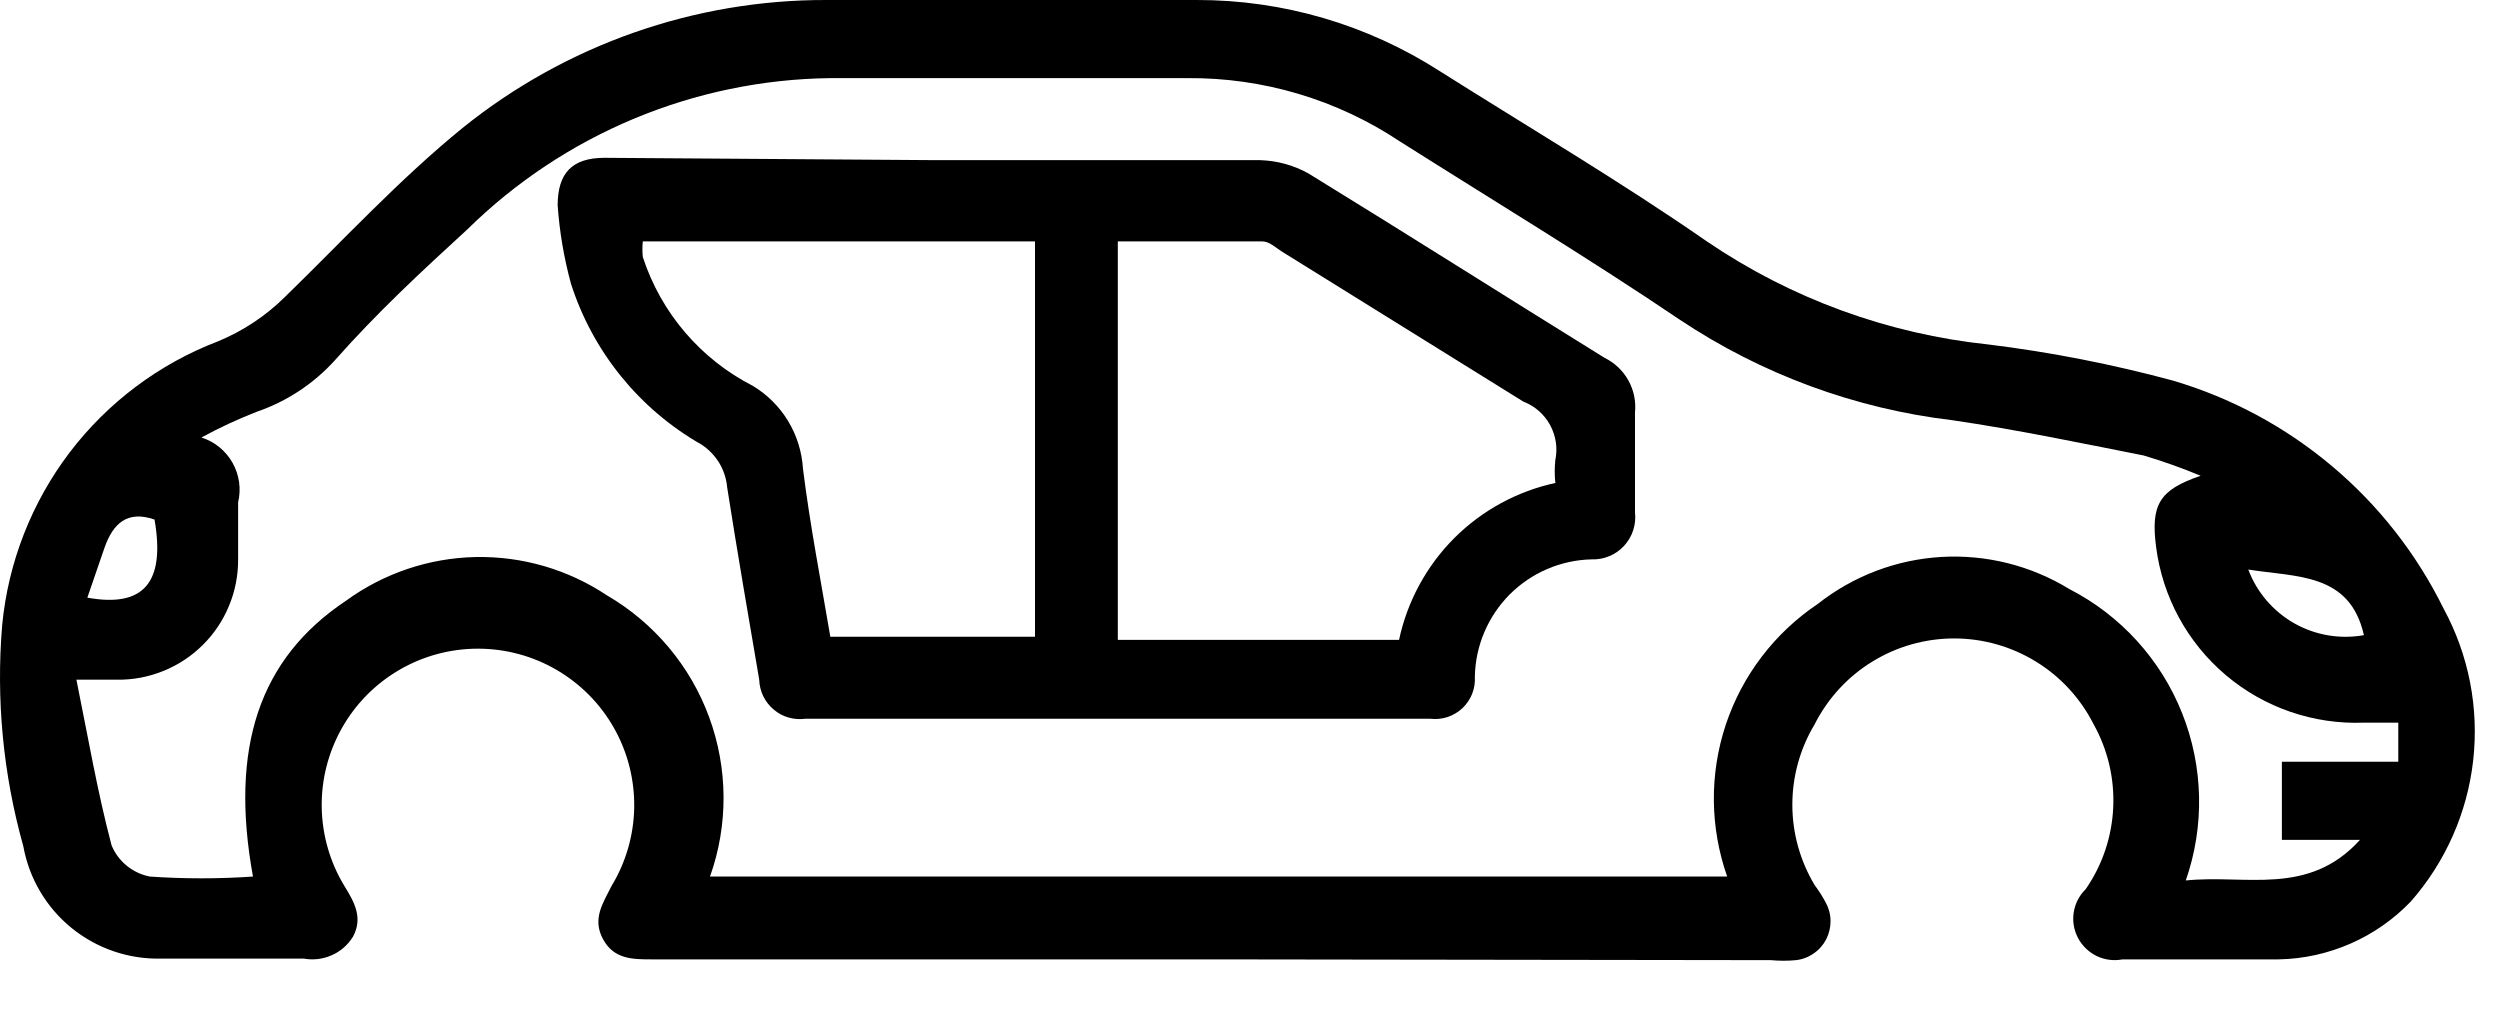 <svg width="32" height="13" viewBox="0 0 32 13" fill="none" xmlns="http://www.w3.org/2000/svg">
<path d="M15.568 12.28H8.348C8.098 12.28 7.858 12.28 7.718 12.02C7.578 11.76 7.718 11.56 7.828 11.34C8.012 11.037 8.112 10.69 8.118 10.335C8.123 9.981 8.035 9.631 7.861 9.322C7.687 9.012 7.433 8.755 7.127 8.576C6.821 8.397 6.473 8.303 6.118 8.303C5.763 8.303 5.415 8.397 5.109 8.576C4.802 8.755 4.549 9.012 4.375 9.322C4.201 9.631 4.112 9.981 4.118 10.335C4.124 10.69 4.224 11.037 4.408 11.34C4.538 11.55 4.648 11.75 4.518 11.99C4.453 12.095 4.359 12.178 4.246 12.227C4.134 12.277 4.009 12.292 3.888 12.27H2.068C1.649 12.281 1.241 12.142 0.916 11.878C0.591 11.614 0.372 11.242 0.298 10.83C0.04 9.91 -0.052 8.952 0.028 8C0.105 7.198 0.404 6.434 0.891 5.792C1.379 5.151 2.036 4.658 2.788 4.37C3.109 4.238 3.401 4.045 3.648 3.8C4.398 3.07 5.108 2.3 5.918 1.64C7.24 0.574 8.889 -0.006 10.588 -5.96267e-06C12.168 -5.96267e-06 13.738 -5.96267e-06 15.318 -5.96267e-06C16.421 -0.002 17.5 0.314 18.428 0.91C19.568 1.63 20.738 2.32 21.848 3.09C22.924 3.822 24.164 4.275 25.458 4.41C26.251 4.508 27.036 4.662 27.808 4.87C28.557 5.09 29.252 5.463 29.849 5.966C30.447 6.468 30.933 7.09 31.278 7.79C31.6 8.383 31.732 9.06 31.657 9.731C31.582 10.402 31.303 11.033 30.858 11.54C30.639 11.768 30.377 11.951 30.087 12.078C29.797 12.205 29.484 12.274 29.168 12.28H27.168C27.056 12.302 26.94 12.286 26.837 12.237C26.735 12.187 26.651 12.106 26.598 12.005C26.545 11.904 26.526 11.789 26.544 11.676C26.562 11.563 26.616 11.46 26.698 11.38C26.91 11.073 27.032 10.712 27.049 10.339C27.067 9.966 26.98 9.596 26.798 9.27C26.631 8.94 26.376 8.662 26.061 8.469C25.746 8.275 25.383 8.172 25.013 8.172C24.643 8.172 24.28 8.275 23.965 8.469C23.65 8.662 23.395 8.94 23.228 9.27C23.041 9.581 22.942 9.937 22.942 10.3C22.942 10.663 23.041 11.019 23.228 11.33C23.28 11.399 23.327 11.473 23.368 11.55C23.408 11.622 23.43 11.703 23.431 11.785C23.432 11.867 23.413 11.948 23.376 12.022C23.338 12.095 23.283 12.158 23.215 12.204C23.148 12.251 23.07 12.281 22.988 12.29C22.881 12.3 22.774 12.3 22.668 12.29L15.568 12.28ZM28.168 6.09C27.929 5.99 27.686 5.904 27.438 5.83C26.628 5.67 25.818 5.5 24.998 5.38C23.746 5.232 22.547 4.79 21.498 4.09C20.328 3.3 19.118 2.57 17.918 1.81C17.113 1.274 16.165 0.992 15.198 1C13.678 1 12.198 1 10.628 1C8.885 1.021 7.219 1.717 5.978 2.94C5.388 3.48 4.828 4 4.288 4.61C4.016 4.911 3.672 5.138 3.288 5.27C3.044 5.365 2.807 5.475 2.578 5.6C2.747 5.653 2.889 5.769 2.976 5.923C3.063 6.077 3.089 6.258 3.048 6.43C3.048 6.67 3.048 6.92 3.048 7.16C3.049 7.363 3.01 7.565 2.932 7.753C2.855 7.941 2.741 8.112 2.596 8.255C2.452 8.399 2.28 8.512 2.092 8.588C1.903 8.665 1.701 8.703 1.498 8.7H0.978C1.128 9.44 1.248 10.14 1.428 10.82C1.47 10.922 1.537 11.012 1.623 11.082C1.708 11.151 1.81 11.199 1.918 11.22C2.357 11.25 2.798 11.25 3.238 11.22C2.938 9.57 3.318 8.43 4.428 7.69C4.911 7.338 5.49 7.143 6.087 7.13C6.684 7.118 7.271 7.289 7.768 7.62C8.373 7.972 8.837 8.524 9.078 9.182C9.319 9.839 9.323 10.56 9.088 11.22H22.108C21.887 10.592 21.88 9.908 22.09 9.276C22.3 8.645 22.715 8.101 23.268 7.73C23.721 7.373 24.272 7.163 24.848 7.129C25.424 7.095 25.996 7.239 26.488 7.54C27.144 7.877 27.657 8.441 27.93 9.126C28.204 9.812 28.221 10.573 27.978 11.27C28.738 11.19 29.548 11.48 30.208 10.75H29.208V9.75H30.698V9.25H30.258C29.613 9.275 28.983 9.058 28.491 8.642C27.998 8.225 27.68 7.64 27.598 7C27.528 6.46 27.638 6.27 28.168 6.09ZM28.778 7.29C28.887 7.581 29.096 7.824 29.366 7.978C29.636 8.131 29.952 8.185 30.258 8.13C30.078 7.33 29.398 7.39 28.778 7.29ZM1.118 7.65C1.838 7.78 2.118 7.46 1.978 6.65C1.628 6.53 1.448 6.7 1.338 7.01L1.118 7.65Z" fill="black"/>
<path d="M11.978 2.05C13.358 2.05 14.738 2.05 16.128 2.05C16.345 2.056 16.558 2.114 16.748 2.22C18.018 3 19.278 3.8 20.538 4.58C20.667 4.643 20.773 4.743 20.843 4.869C20.913 4.994 20.942 5.137 20.928 5.28C20.928 5.71 20.928 6.14 20.928 6.56C20.937 6.638 20.928 6.716 20.904 6.79C20.88 6.864 20.839 6.932 20.786 6.989C20.733 7.046 20.668 7.091 20.596 7.12C20.524 7.15 20.446 7.163 20.368 7.16C19.974 7.17 19.6 7.332 19.322 7.611C19.045 7.891 18.886 8.266 18.878 8.66C18.883 8.735 18.871 8.81 18.844 8.88C18.817 8.949 18.774 9.012 18.72 9.064C18.665 9.115 18.6 9.154 18.529 9.178C18.458 9.201 18.382 9.209 18.308 9.2H10.308C10.236 9.21 10.162 9.204 10.092 9.184C10.022 9.164 9.957 9.129 9.902 9.081C9.846 9.034 9.801 8.976 9.769 8.91C9.738 8.845 9.72 8.773 9.718 8.7C9.578 7.88 9.438 7.07 9.308 6.24C9.298 6.129 9.264 6.022 9.207 5.927C9.149 5.832 9.071 5.75 8.978 5.69C8.183 5.237 7.587 4.502 7.308 3.63C7.219 3.303 7.162 2.968 7.138 2.63C7.138 2.22 7.318 2.02 7.738 2.02L11.978 2.05ZM19.908 6.18C19.898 6.084 19.898 5.986 19.908 5.89C19.94 5.737 19.916 5.577 19.841 5.44C19.766 5.302 19.644 5.196 19.498 5.14C18.498 4.52 17.438 3.86 16.408 3.22C16.328 3.17 16.248 3.09 16.158 3.09C15.538 3.09 14.918 3.09 14.308 3.09V8.19H17.908C18.013 7.697 18.259 7.244 18.615 6.887C18.972 6.531 19.424 6.285 19.918 6.18H19.908ZM8.228 3.09C8.221 3.156 8.221 3.224 8.228 3.29C8.461 4.005 8.968 4.598 9.638 4.94C9.823 5.052 9.977 5.206 10.089 5.391C10.2 5.576 10.265 5.785 10.278 6C10.368 6.72 10.508 7.44 10.628 8.15H13.248V3.09H8.228Z" fill="black"/>
</svg>
